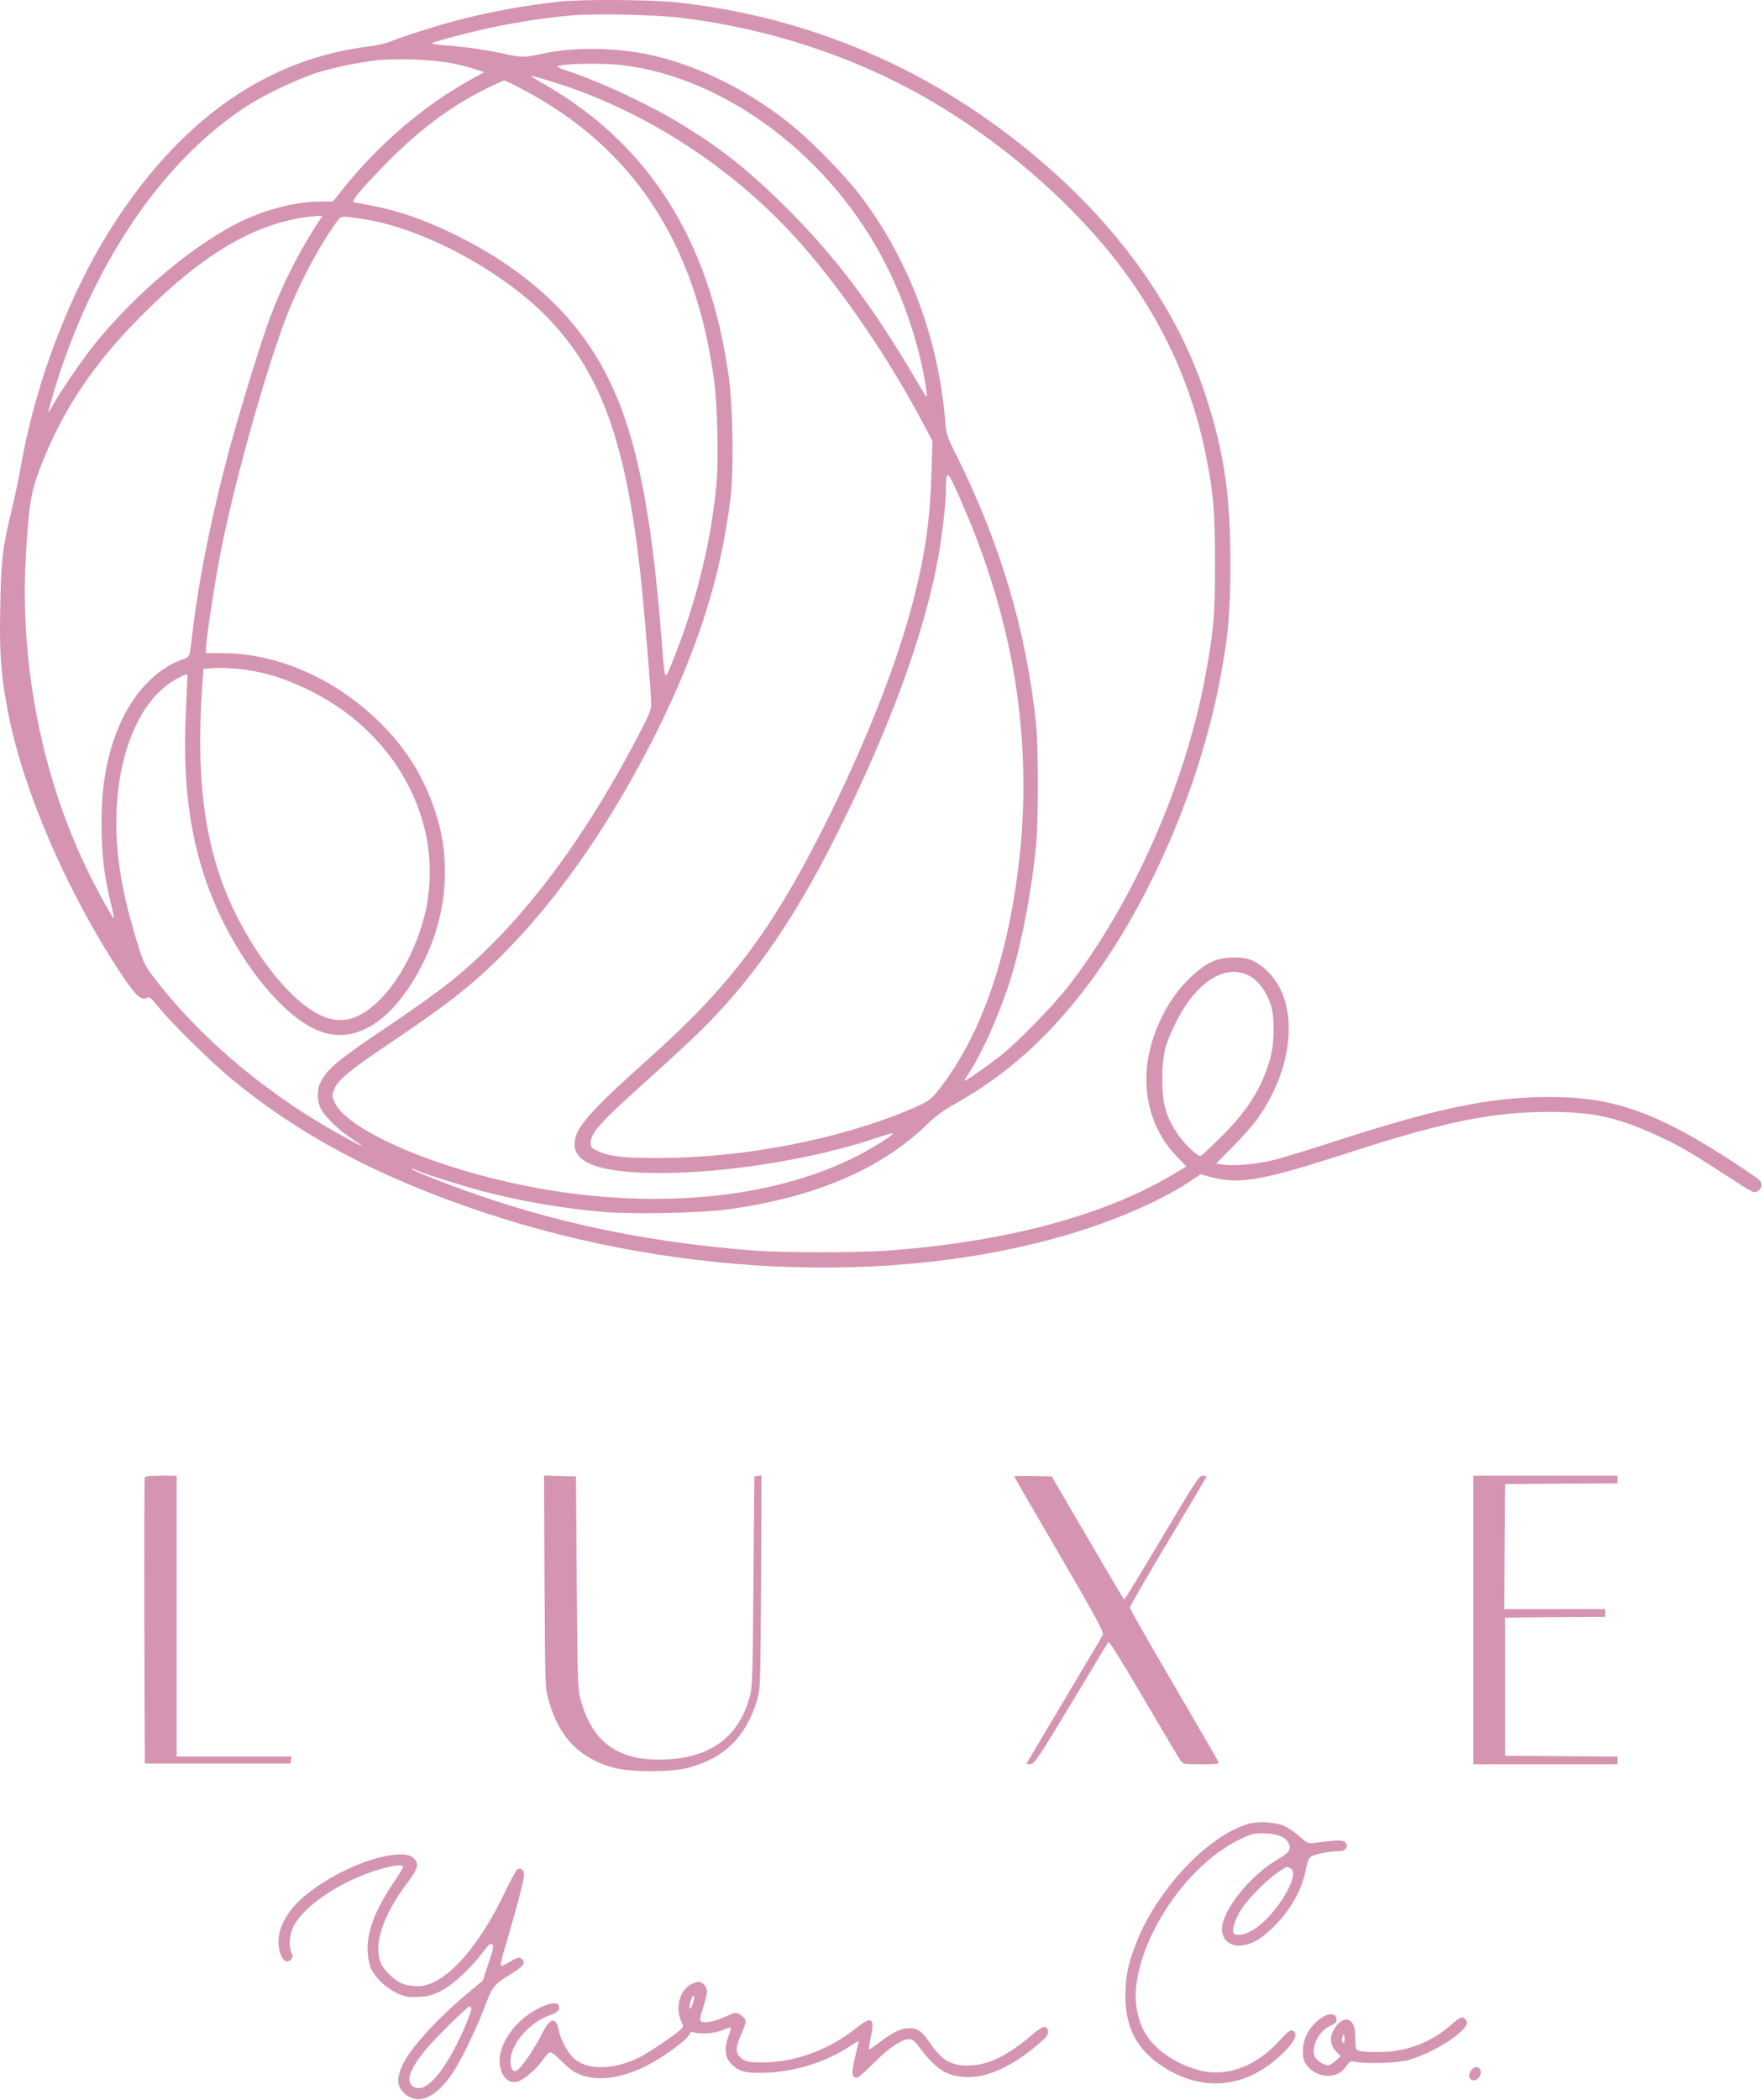 <?xml version="1.0" encoding="UTF-8" standalone="no"?>
<!DOCTYPE svg PUBLIC "-//W3C//DTD SVG 1.1//EN" "http://www.w3.org/Graphics/SVG/1.1/DTD/svg11.dtd">
<svg fill="#d594b2" width="100%" height="100%" viewBox="0 0 1136 1353" version="1.1" xmlns="http://www.w3.org/2000/svg" xmlns:xlink="http://www.w3.org/1999/xlink" xml:space="preserve" xmlns:serif="http://www.serif.com/" style="fill-rule:evenodd;clip-rule:evenodd;stroke-linejoin:round;stroke-miterlimit:2;">
    <g transform="matrix(1,0,0,1,-632.121,-173.663)">
        <g transform="matrix(1,0,0,1,632.12,173.666)">
            <g transform="matrix(0.1,0,0,-0.1,-214.149,1473.87)">
                <path d="M5755,14729C5541,14707 5304,14664 5090,14608C4964,14576 4721,14498 4653,14469C4629,14459 4570,14446 4522,14440C3874,14360 3330,13987 2891,13320C2602,12881 2374,12294 2276,11734C2262,11656 2235,11528 2216,11449C2158,11212 2148,11124 2143,10820C2137,10517 2148,10384 2195,10140C2293,9641 2574,8992 2916,8473C3014,8324 3051,8289 3089,8309C3104,8318 3115,8309 3161,8252C3247,8146 3494,7903 3632,7788C4075,7422 4583,7153 5251,6929C6549,6495 8011,6452 9135,6817C9391,6900 9639,7012 9806,7121L9883,7172L9939,7156C10128,7104 10272,7129 10815,7304C11453,7511 11758,7573 12130,7574C12398,7574 12551,7543 12785,7440C12953,7366 13029,7322 13282,7157C13448,7049 13450,7048 13475,7064C13504,7083 13507,7111 13483,7136C13473,7146 13402,7195 13325,7245C12829,7569 12547,7670 12136,7670C11750,7670 11407,7599 10735,7380C10581,7330 10410,7278 10355,7264C10244,7237 10098,7224 10028,7234L9982,7241L10093,7353C10155,7415 10229,7500 10258,7543C10496,7890 10516,8296 10303,8490C10234,8554 10173,8574 10071,8568C9974,8562 9914,8532 9813,8437C9685,8315 9588,8135 9548,7941C9499,7703 9563,7461 9721,7295L9790,7222L9698,7167C9253,6904 8625,6736 7865,6680C7683,6666 7184,6666 7005,6680C6367,6729 5797,6842 5243,7031C5064,7092 4787,7200 4794,7207C4796,7209 4807,7207 4817,7202C4852,7183 5109,7101 5241,7066C5507,6996 5767,6952 6036,6929C6220,6914 6654,6922 6820,6944C7385,7019 7814,7200 8115,7490C8169,7543 8226,7585 8290,7621C8634,7812 8911,8062 9172,8414C9558,8935 9874,9669 10005,10349C10060,10639 10074,10782 10074,11100C10075,11538 10035,11819 9918,12179C9702,12847 9219,13463 8523,13958C7920,14387 7227,14648 6488,14725C6329,14741 5897,14744 5755,14729ZM6515,14626C7082,14560 7636,14380 8116,14105C8632,13808 9114,13380 9426,12940C9668,12598 9832,12221 9914,11815C9965,11563 9975,11447 9975,11110C9975,10775 9967,10681 9914,10390C9786,9690 9448,8923 9028,8382C8933,8259 8698,8019 8595,7938C8506,7868 8360,7767 8360,7774C8360,7777 8375,7804 8394,7833C8492,7985 8615,8276 8679,8505C8740,8724 8794,9017 8821,9285C8837,9441 8837,9921 8821,10075C8759,10671 8591,11238 8305,11810C8248,11924 8242,11942 8236,12020C8191,12569 7994,13085 7672,13499C7584,13612 7389,13812 7270,13912C6998,14140 6658,14313 6339,14384C6115,14433 5845,14437 5645,14394C5525,14368 5507,14367 5408,14389C5279,14417 5136,14438 5017,14446C4963,14450 4923,14456 4927,14460C4940,14472 5199,14539 5352,14570C5517,14603 5679,14627 5835,14640C5982,14652 6354,14644 6515,14626ZM5055,14331C5110,14320 5179,14302 5209,14292L5263,14274L5154,14213C4865,14050 4581,13806 4358,13528L4288,13440L4205,13440C4061,13440 3876,13395 3715,13321C3413,13181 3022,12856 2754,12524C2671,12420 2530,12216 2485,12132C2470,12104 2455,12081 2454,12083C2452,12085 2468,12144 2489,12216C2737,13036 3186,13700 3733,14055C3847,14129 4059,14230 4182,14269C4294,14304 4448,14336 4570,14350C4702,14364 4939,14355 5055,14331ZM6145,14320C6821,14242 7507,13724 7857,13026C7986,12769 8080,12472 8115,12215C8121,12165 8121,12165 8048,12290C7773,12757 7537,13073 7230,13381C6972,13640 6787,13787 6510,13953C6299,14079 5983,14224 5787,14286C5756,14296 5733,14307 5737,14311C5755,14329 6016,14334 6145,14320ZM5676,14220C6288,14037 6878,13655 7311,13162C7581,12855 7877,12419 8090,12016L8153,11898L8147,11691C8138,11394 8109,11185 8035,10890C7931,10474 7715,9928 7440,9385C7110,8734 6842,8380 6335,7927C5978,7608 5874,7496 5851,7406C5812,7252 5985,7180 6400,7180C6829,7180 7394,7271 7789,7405C7847,7424 7895,7438 7898,7436C7907,7426 7739,7323 7626,7269C7019,6978 6164,6933 5315,7146C4793,7277 4366,7483 4298,7637C4281,7676 4281,7681 4296,7719C4320,7780 4395,7842 4660,8020C5049,8281 5207,8408 5415,8621C5766,8982 6095,9462 6374,10020C6642,10559 6790,11025 6852,11535C6872,11702 6867,12116 6841,12302C6722,13183 6327,13810 5645,14199C5596,14227 5560,14250 5566,14250C5572,14250 5621,14237 5676,14220ZM5509,14164C6222,13789 6627,13174 6745,12290C6767,12123 6775,11793 6761,11625C6728,11253 6629,10850 6477,10475C6424,10345 6429,10332 6405,10640C6343,11432 6246,11918 6078,12270C5883,12682 5550,12996 5055,13236C4878,13322 4709,13381 4550,13411C4487,13423 4429,13435 4422,13436C4404,13441 4463,13513 4620,13674C4834,13894 5037,14047 5263,14161C5328,14193 5386,14220 5392,14220C5398,14220 5451,14195 5509,14164ZM4204,13323C4072,13124 3961,12904 3880,12686C3825,12536 3710,12166 3636,11900C3515,11463 3419,10993 3380,10640C3364,10501 3367,10506 3310,10486C3148,10428 2998,10269 2911,10064C2830,9873 2795,9680 2796,9420C2797,9229 2813,9096 2859,8905C2870,8861 2877,8824 2875,8822C2871,8817 2788,8964 2727,9086C2417,9704 2268,10443 2308,11152C2327,11485 2340,11565 2399,11720C2539,12087 2739,12389 3050,12701C3471,13125 3822,13323 4199,13348C4222,13350 4222,13350 4204,13323ZM4496,13325C4883,13263 5404,12979 5689,12674C6021,12320 6177,11881 6270,11044C6293,10836 6340,10269 6340,10201C6340,10162 6324,10126 6236,9959C5877,9280 5475,8758 5048,8415C4975,8356 4802,8232 4663,8139C4320,7909 4254,7854 4207,7763C4186,7723 4185,7651 4205,7605C4226,7554 4313,7466 4400,7408C4501,7340 4501,7338 4395,7394C3896,7660 3454,8025 3139,8433C3078,8512 3067,8533 3035,8636C2943,8930 2902,9141 2893,9360C2874,9840 3032,10239 3293,10371C3343,10397 3350,10398 3350,10383C3350,10373 3345,10271 3340,10156C3312,9609 3388,9185 3582,8795C3758,8442 4010,8160 4214,8090C4423,8018 4636,8138 4810,8426C4941,8641 5010,8880 5010,9115C5010,9261 4991,9380 4945,9517C4877,9720 4772,9895 4626,10047C4336,10351 3945,10530 3573,10530L3470,10530L3470,10563C3470,10623 3530,11013 3570,11210C3666,11687 3874,12417 4005,12741C4083,12932 4196,13145 4296,13286C4344,13355 4327,13351 4496,13325ZM8396,11374C8733,10547 8821,9724 8665,8875C8579,8410 8430,8033 8222,7754C8145,7651 8138,7646 8028,7598C7570,7400 6944,7277 6390,7277C6156,7276 6066,7287 5985,7326C5956,7340 5950,7347 5950,7375C5950,7437 6009,7504 6270,7738C6372,7829 6514,7960 6587,8028C6956,8373 7245,8778 7535,9360C7876,10041 8101,10655 8189,11140C8216,11287 8240,11497 8240,11580C8240,11704 8248,11707 8298,11600C8323,11548 8366,11446 8396,11374ZM3784,10413C3903,10390 4001,10356 4135,10291C4531,10097 4808,9752 4890,9349C4921,9200 4919,9013 4886,8869C4832,8635 4713,8411 4573,8280C4416,8133 4278,8128 4102,8263C3990,8350 3863,8501 3756,8677C3483,9126 3394,9603 3447,10342L3453,10429L3509,10433C3592,10438 3695,10430 3784,10413ZM10204,8446C10257,8415 10304,8351 10332,8272C10359,8197 10360,8035 10335,7935C10286,7743 10191,7587 10014,7413C9946,7345 9887,7290 9882,7290C9857,7290 9776,7368 9733,7433C9657,7546 9635,7627 9635,7785C9636,7941 9650,8003 9720,8145C9853,8416 10048,8537 10204,8446Z" style="fill-rule:nonzero;"/>
            </g>
            <g transform="matrix(0.1,0,0,-0.1,-214.149,1473.87)">
                <path d="M3075,5218C3072,5211 3071,4793 3072,4290L3075,3375L4015,3375L4018,3398L4021,3420L3280,3420L3280,5230L3180,5230C3109,5230 3078,5226 3075,5218Z" style="fill-rule:nonzero;"/>
            </g>
            <g transform="matrix(0.1,0,0,-0.1,-214.149,1473.87)">
                <path d="M5652,4548C5656,3879 5656,3863 5678,3785C5744,3546 5876,3409 6097,3348C6208,3318 6469,3318 6581,3348C6812,3410 6950,3546 7022,3782C7044,3854 7044,3864 7048,4543L7051,5232L7028,5228L7005,5225L6999,4550C6995,3954 6992,3867 6977,3811C6903,3535 6708,3400 6386,3400C6117,3401 5960,3519 5887,3779C5866,3852 5865,3878 5860,4540L5855,5225L5649,5231L5652,4548Z" style="fill-rule:nonzero;"/>
            </g>
            <g transform="matrix(0.1,0,0,-0.1,-214.149,1473.87)">
                <path d="M8680,5226C8680,5223 8811,4997 8971,4723C9210,4313 9259,4222 9252,4205C9247,4194 9134,4003 9001,3781C8869,3559 8760,3376 8760,3373C8760,3371 8772,3370 8788,3372C8812,3375 8839,3415 9047,3760C9174,3972 9282,4151 9287,4157C9292,4166 9369,4043 9515,3794C9636,3587 9743,3407 9753,3394C9771,3371 9777,3370 9887,3370C9988,3370 10001,3372 9996,3386C9993,3395 9863,3619 9708,3884C9553,4148 9426,4372 9426,4380C9426,4388 9537,4580 9673,4807C9809,5033 9920,5221 9920,5224C9920,5227 9909,5230 9895,5230C9873,5230 9844,5185 9633,4830C9502,4610 9393,4431 9390,4431C9387,4431 9281,4610 9154,4828L8922,5225L8801,5228C8734,5229 8680,5229 8680,5226Z" style="fill-rule:nonzero;"/>
            </g>
            <g transform="matrix(0.1,0,0,-0.1,-214.149,1473.87)">
                <path d="M11640,5230L11640,3370L12570,3370L12570,3420L12208,3422L11845,3425L11845,4315L12168,4318L12490,4320L12490,4370L11840,4370L11842,4773L11845,5175L12208,5178L12570,5180L12570,5230L11640,5230Z" style="fill-rule:nonzero;"/>
            </g>
            <g transform="matrix(0.1,0,0,-0.1,-214.149,1473.87)">
                <path d="M10190,2986C9934,2912 9611,2573 9474,2236C9417,2096 9398,2008 9397,1885C9395,1675 9471,1530 9640,1421C9892,1258 10162,1281 10389,1486C10488,1576 10518,1637 10472,1655C10460,1659 10438,1641 10393,1592C10246,1429 10065,1357 9892,1394C9749,1424 9598,1520 9533,1624C9474,1716 9451,1842 9470,1966C9524,2321 9815,2728 10127,2882C10204,2920 10221,2925 10284,2925C10371,2925 10433,2901 10450,2860C10467,2820 10452,2800 10376,2755C10200,2653 10020,2426 10020,2309C10020,2237 10075,2193 10150,2203C10219,2212 10282,2250 10360,2330C10468,2440 10538,2567 10563,2702C10570,2743 10580,2766 10594,2775C10618,2791 10717,2810 10771,2810C10817,2810 10838,2836 10816,2865C10803,2884 10768,2883 10619,2864C10575,2858 10571,2860 10520,2905C10490,2931 10446,2962 10421,2973C10364,2998 10252,3004 10190,2986ZM10461,2700C10537,2659 10342,2356 10195,2289C10145,2266 10101,2265 10093,2286C10084,2310 10108,2380 10146,2438C10192,2508 10310,2627 10380,2673C10443,2715 10436,2713 10461,2700Z" style="fill-rule:nonzero;"/>
            </g>
            <g transform="matrix(0.1,0,0,-0.1,-214.149,1473.87)">
                <path d="M4590,2770C4382,2719 4120,2565 4021,2436C3964,2362 3937,2296 3937,2230C3937,2131 3982,2069 4020,2115C4030,2127 4030,2136 4021,2156C4000,2203 4008,2280 4039,2335C4100,2442 4261,2562 4450,2643C4595,2704 4740,2737 4740,2708C4740,2702 4714,2658 4681,2611C4559,2431 4505,2288 4512,2162C4515,2111 4524,2072 4538,2045C4568,1987 4636,1925 4703,1894C4753,1872 4772,1868 4838,1871C4901,1874 4928,1881 4982,1908C5057,1945 5175,2053 5254,2158C5291,2208 5304,2219 5315,2210C5326,2201 5322,2180 5291,2088L5255,1977L5170,1906C4963,1734 4791,1546 4738,1435C4698,1350 4700,1298 4743,1255C4832,1166 4954,1217 5067,1392C5123,1479 5214,1668 5271,1818C5318,1942 5327,1953 5451,2028C5518,2069 5534,2095 5504,2117C5489,2128 5479,2126 5433,2100C5404,2083 5378,2070 5375,2070C5364,2070 5372,2107 5410,2233C5472,2443 5520,2625 5520,2658C5520,2688 5502,2704 5478,2694C5471,2692 5434,2623 5395,2542C5220,2175 5002,1940 4837,1940C4810,1940 4770,1945 4748,1952C4697,1967 4622,2034 4599,2085C4545,2203 4609,2397 4772,2612C4839,2701 4846,2736 4804,2769C4770,2796 4695,2796 4590,2770ZM5180,1791C5180,1781 5158,1723 5132,1663C5007,1382 4884,1242 4805,1294C4757,1326 4780,1398 4877,1520C4938,1597 5154,1810 5171,1810C5176,1810 5180,1801 5180,1791Z" style="fill-rule:nonzero;"/>
            </g>
            <g transform="matrix(0.1,0,0,-0.1,-214.149,1473.87)">
                <path d="M6604,1956C6524,1921 6490,1798 6537,1707C6550,1681 6549,1678 6523,1655C6483,1619 6325,1513 6271,1485C6089,1393 5905,1396 5824,1493C5790,1533 5753,1608 5745,1653C5728,1743 5689,1740 5641,1643C5623,1605 5583,1538 5553,1493C5479,1381 5447,1365 5435,1434C5415,1541 5536,1696 5681,1751C5740,1772 5754,1788 5743,1816C5726,1860 5574,1794 5485,1705C5384,1604 5341,1485 5373,1395C5392,1341 5428,1316 5474,1324C5514,1332 5600,1404 5644,1469C5659,1491 5678,1511 5686,1514C5695,1518 5722,1497 5758,1461C5789,1429 5833,1393 5855,1382C5990,1314 6184,1346 6382,1468C6486,1532 6581,1608 6587,1631C6591,1646 6597,1649 6614,1643C6653,1628 6754,1636 6802,1658C6828,1669 6851,1676 6853,1674C6856,1671 6849,1647 6839,1619C6810,1543 6814,1488 6850,1446C6901,1389 6950,1376 7093,1383C7279,1392 7474,1455 7620,1553C7650,1573 7675,1588 7676,1587C7678,1586 7668,1538 7654,1481C7629,1375 7632,1350 7667,1350C7675,1350 7725,1394 7779,1449C7880,1550 7965,1605 8012,1598C8026,1596 8048,1576 8070,1545C8119,1476 8188,1408 8232,1387C8397,1309 8605,1370 8833,1564C8889,1612 8901,1627 8898,1649C8893,1693 8864,1686 8792,1624C8634,1489 8509,1429 8382,1429C8272,1428 8212,1464 8140,1570C8087,1648 8057,1670 8006,1670C7952,1669 7892,1641 7813,1579C7777,1551 7746,1530 7744,1533C7741,1535 7747,1571 7756,1613C7783,1736 7761,1750 7663,1671C7488,1531 7267,1449 7061,1449C6965,1449 6946,1453 6913,1483C6882,1511 6884,1548 6920,1630C6957,1714 6957,1723 6924,1749C6890,1775 6887,1775 6820,1744C6751,1712 6674,1698 6660,1715C6652,1724 6657,1750 6675,1803C6705,1894 6706,1924 6680,1950C6657,1973 6646,1974 6604,1956ZM6609,1831C6603,1809 6594,1793 6589,1795C6582,1800 6592,1849 6605,1870C6619,1892 6621,1871 6609,1831Z" style="fill-rule:nonzero;"/>
            </g>
            <g transform="matrix(0.1,0,0,-0.1,-214.149,1473.87)">
                <path d="M10649,1728C10584,1678 10547,1611 10542,1536C10540,1488 10543,1468 10559,1442C10620,1346 10759,1334 10818,1420C10844,1458 10847,1460 10885,1452C10958,1439 11151,1445 11220,1464C11317,1490 11456,1561 11533,1624C11599,1679 11612,1704 11588,1728C11568,1748 11557,1743 11490,1685C11361,1575 11207,1517 11040,1516C10982,1515 10923,1518 10908,1523C10881,1530 10880,1533 10880,1595C10880,1669 10869,1705 10841,1720C10811,1736 10770,1711 10741,1660C10712,1608 10717,1559 10757,1518L10785,1489L10752,1459C10734,1443 10712,1430 10702,1430C10673,1430 10621,1468 10614,1495C10598,1561 10649,1655 10720,1686C10754,1701 10760,1708 10758,1730C10753,1770 10704,1769 10649,1728ZM10810,1598C10810,1575 10807,1569 10799,1577C10793,1583 10791,1597 10795,1609C10804,1639 10810,1635 10810,1598Z" style="fill-rule:nonzero;"/>
            </g>
            <g transform="matrix(0.1,0,0,-0.1,-214.149,1473.87)">
                <path d="M11625,1396C11606,1368 11611,1343 11635,1334C11659,1325 11691,1359 11688,1389C11684,1426 11647,1429 11625,1396Z" style="fill-rule:nonzero;"/>
            </g>
        </g>
    </g>
</svg>
